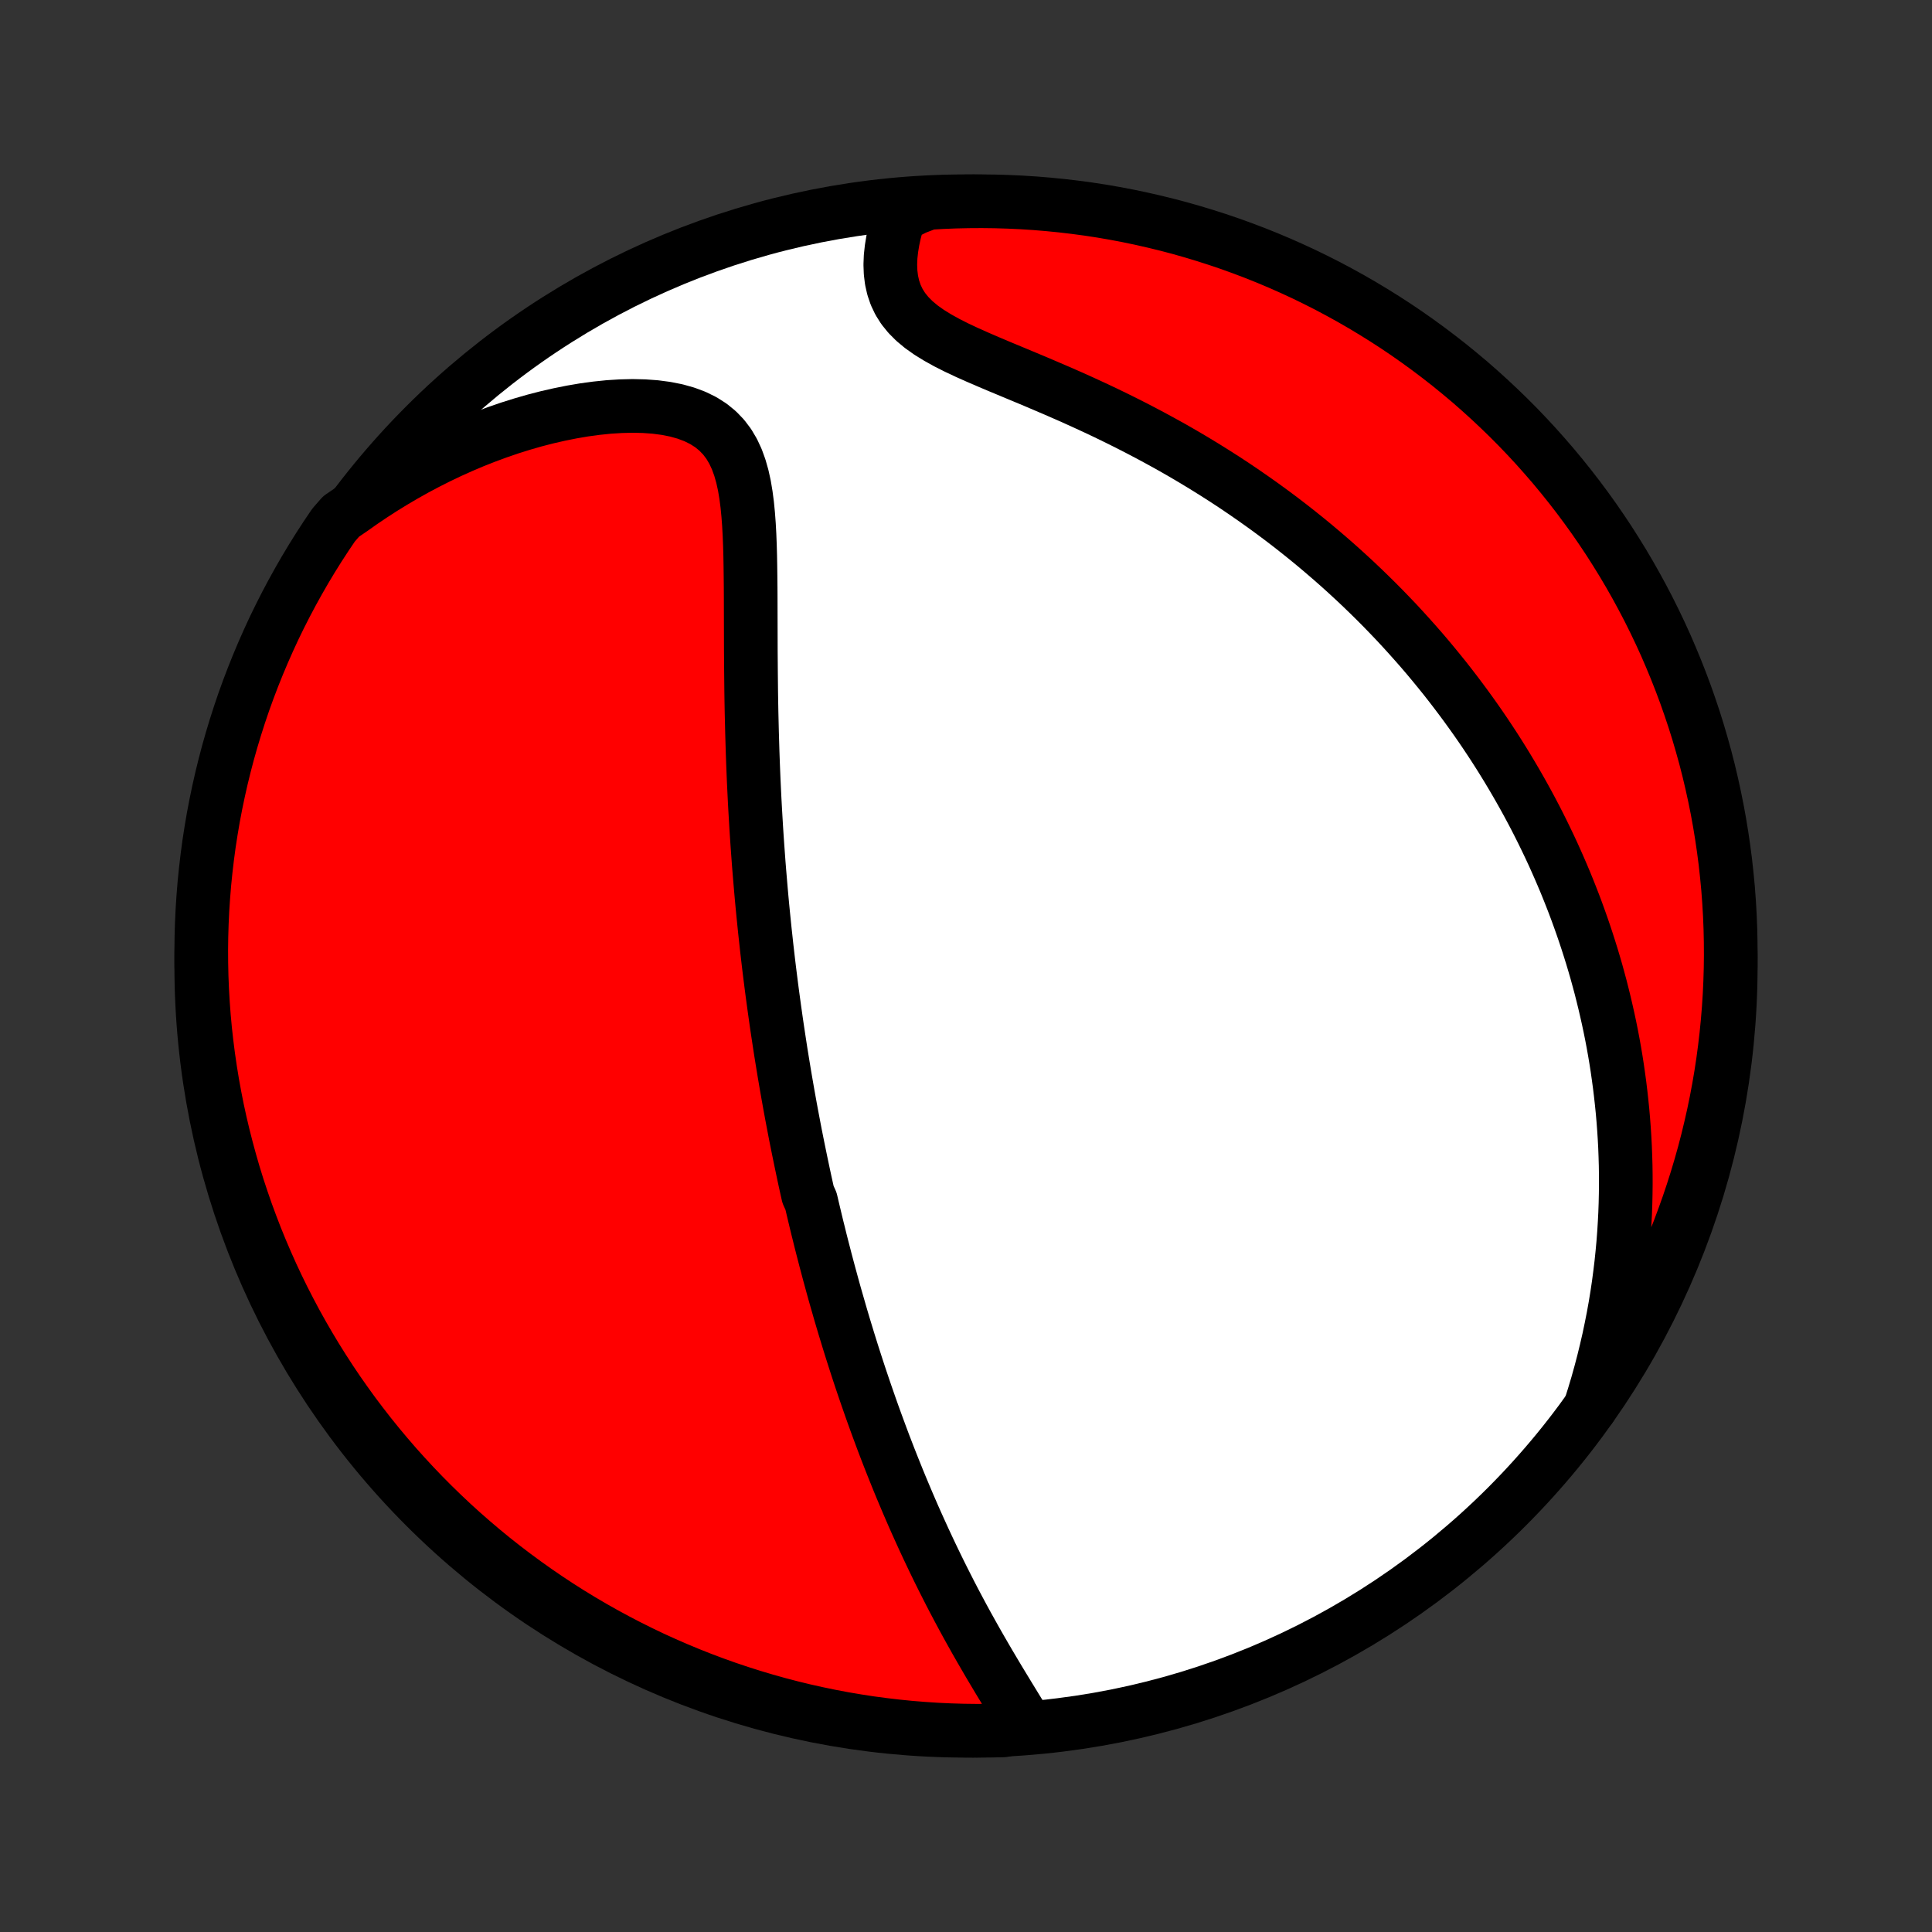 <?xml version="1.0" encoding="utf-8" standalone="no"?>
<!DOCTYPE svg PUBLIC "-//W3C//DTD SVG 1.1//EN"
  "http://www.w3.org/Graphics/SVG/1.1/DTD/svg11.dtd">
<!-- Created with matplotlib (http://matplotlib.org/) -->
<svg height="72pt" version="1.1" viewBox="0 0 72 72" width="72pt" xmlns="http://www.w3.org/2000/svg" xmlns:xlink="http://www.w3.org/1999/xlink">
 <rect x="0" y="0" width="72" height="72" fill="#333333" stroke="none"/>
 <defs>
  <style type="text/css">
*{stroke-linecap:butt;stroke-linejoin:round;}
  </style>
 </defs>
 <g id="figure_1">
  <g id="patch_1">
   <path d="
M0 72
L72 72
L72 0
L0 0
z
" style="fill:none;"/>
  </g>
  <g id="axes_1">
   <g id="PatchCollection_1">
    <defs>
     <path d="
M36 -7.5
C43.558 -7.5 50.808 -10.503 56.153 -15.848
C61.497 -21.192 64.5 -28.442 64.5 -36
C64.5 -43.558 61.497 -50.808 56.153 -56.153
C50.808 -61.497 43.558 -64.5 36 -64.5
C28.442 -64.5 21.192 -61.497 15.848 -56.153
C10.503 -50.808 7.5 -43.558 7.5 -36
C7.5 -28.442 10.503 -21.192 15.848 -15.848
C21.192 -10.503 28.442 -7.5 36 -7.5
z
" id="C0_0_a811fe30f3"/>
     <path d="
M38.241 -7.723
L38.074 -7.999
L37.903 -8.277
L37.731 -8.558
L37.558 -8.841
L37.385 -9.126
L37.212 -9.412
L37.04 -9.7
L36.869 -9.988
L36.7 -10.278
L36.532 -10.568
L36.366 -10.859
L36.203 -11.15
L36.041 -11.441
L35.882 -11.733
L35.726 -12.024
L35.572 -12.315
L35.421 -12.605
L35.273 -12.896
L35.127 -13.185
L34.984 -13.473
L34.844 -13.761
L34.706 -14.048
L34.571 -14.334
L34.438 -14.619
L34.309 -14.902
L34.181 -15.185
L34.056 -15.466
L33.934 -15.746
L33.814 -16.025
L33.697 -16.302
L33.581 -16.578
L33.468 -16.853
L33.358 -17.126
L33.249 -17.398
L33.142 -17.669
L33.038 -17.938
L32.935 -18.206
L32.835 -18.473
L32.737 -18.738
L32.64 -19.002
L32.545 -19.265
L32.452 -19.526
L32.361 -19.787
L32.271 -20.046
L32.183 -20.304
L32.096 -20.561
L32.011 -20.817
L31.928 -21.071
L31.846 -21.325
L31.765 -21.578
L31.686 -21.83
L31.608 -22.081
L31.532 -22.331
L31.456 -22.58
L31.382 -22.829
L31.309 -23.077
L31.238 -23.325
L31.167 -23.571
L31.097 -23.817
L31.029 -24.063
L30.962 -24.308
L30.895 -24.553
L30.83 -24.798
L30.765 -25.042
L30.702 -25.287
L30.639 -25.53
L30.577 -25.774
L30.517 -26.018
L30.456 -26.262
L30.397 -26.506
L30.339 -26.75
L30.281 -26.994
L30.224 -27.238
L30.113 -27.483
L30.058 -27.728
L30.004 -27.973
L29.951 -28.219
L29.899 -28.465
L29.847 -28.712
L29.796 -28.96
L29.745 -29.208
L29.695 -29.457
L29.645 -29.707
L29.597 -29.958
L29.549 -30.21
L29.501 -30.463
L29.454 -30.717
L29.408 -30.972
L29.362 -31.228
L29.317 -31.486
L29.272 -31.745
L29.228 -32.005
L29.185 -32.267
L29.142 -32.53
L29.099 -32.795
L29.058 -33.062
L29.017 -33.33
L28.976 -33.601
L28.936 -33.873
L28.897 -34.147
L28.858 -34.423
L28.82 -34.702
L28.782 -34.982
L28.745 -35.265
L28.709 -35.55
L28.673 -35.837
L28.638 -36.127
L28.604 -36.419
L28.57 -36.714
L28.538 -37.012
L28.505 -37.312
L28.474 -37.615
L28.443 -37.921
L28.413 -38.23
L28.384 -38.541
L28.356 -38.856
L28.329 -39.174
L28.302 -39.495
L28.276 -39.819
L28.252 -40.146
L28.228 -40.476
L28.205 -40.81
L28.183 -41.147
L28.163 -41.487
L28.143 -41.831
L28.124 -42.178
L28.107 -42.528
L28.09 -42.881
L28.075 -43.238
L28.061 -43.598
L28.048 -43.961
L28.037 -44.328
L28.026 -44.697
L28.017 -45.07
L28.008 -45.445
L28.001 -45.823
L27.995 -46.204
L27.991 -46.587
L27.987 -46.973
L27.984 -47.361
L27.981 -47.751
L27.98 -48.142
L27.979 -48.535
L27.978 -48.929
L27.977 -49.324
L27.976 -49.718
L27.974 -50.113
L27.97 -50.508
L27.965 -50.9
L27.958 -51.291
L27.947 -51.68
L27.932 -52.065
L27.911 -52.446
L27.883 -52.822
L27.847 -53.191
L27.8 -53.551
L27.741 -53.903
L27.666 -54.243
L27.573 -54.571
L27.46 -54.883
L27.323 -55.178
L27.16 -55.454
L26.968 -55.708
L26.747 -55.938
L26.495 -56.144
L26.214 -56.323
L25.904 -56.476
L25.566 -56.603
L25.205 -56.704
L24.822 -56.78
L24.421 -56.833
L24.003 -56.863
L23.573 -56.873
L23.133 -56.862
L22.684 -56.834
L22.229 -56.787
L21.77 -56.725
L21.308 -56.646
L20.844 -56.553
L20.38 -56.447
L19.916 -56.327
L19.455 -56.194
L18.996 -56.05
L18.54 -55.893
L18.088 -55.726
L17.64 -55.549
L17.197 -55.361
L16.759 -55.164
L16.328 -54.958
L15.902 -54.743
L15.482 -54.52
L15.07 -54.289
L14.664 -54.05
L14.264 -53.804
L13.872 -53.551
L13.487 -53.291
L13.11 -53.025
L12.711 -52.753
L12.428 -52.428
L12.152 -52.019
L11.883 -51.605
L11.622 -51.187
L11.368 -50.764
L11.122 -50.336
L10.883 -49.904
L10.652 -49.468
L10.428 -49.027
L10.212 -48.583
L10.005 -48.135
L9.805 -47.683
L9.613 -47.227
L9.429 -46.768
L9.253 -46.306
L9.085 -45.841
L8.926 -45.373
L8.775 -44.901
L8.632 -44.428
L8.497 -43.951
L8.371 -43.472
L8.253 -42.991
L8.144 -42.508
L8.043 -42.023
L7.95 -41.535
L7.867 -41.047
L7.791 -40.556
L7.725 -40.065
L7.667 -39.572
L7.617 -39.078
L7.577 -38.583
L7.544 -38.087
L7.521 -37.591
L7.506 -37.094
L7.5 -36.597
L7.503 -36.099
L7.514 -35.602
L7.534 -35.105
L7.563 -34.608
L7.6 -34.111
L7.646 -33.615
L7.701 -33.12
L7.764 -32.625
L7.836 -32.132
L7.916 -31.64
L8.005 -31.149
L8.102 -30.659
L8.208 -30.172
L8.323 -29.686
L8.446 -29.202
L8.577 -28.72
L8.716 -28.24
L8.864 -27.762
L9.021 -27.288
L9.185 -26.815
L9.358 -26.346
L9.538 -25.879
L9.727 -25.416
L9.924 -24.956
L10.128 -24.499
L10.341 -24.045
L10.561 -23.596
L10.79 -23.15
L11.025 -22.708
L11.269 -22.27
L11.52 -21.836
L11.778 -21.407
L12.044 -20.982
L12.317 -20.561
L12.597 -20.145
L12.885 -19.735
L13.179 -19.328
L13.481 -18.928
L13.789 -18.532
L14.104 -18.142
L14.426 -17.757
L14.754 -17.377
L15.089 -17.004
L15.43 -16.636
L15.777 -16.274
L16.131 -15.918
L16.491 -15.568
L16.856 -15.224
L17.227 -14.887
L17.605 -14.556
L17.987 -14.232
L18.375 -13.914
L18.769 -13.603
L19.168 -13.299
L19.572 -13.002
L19.981 -12.711
L20.395 -12.428
L20.813 -12.152
L21.236 -11.883
L21.664 -11.622
L22.096 -11.368
L22.532 -11.122
L22.973 -10.883
L23.417 -10.652
L23.866 -10.428
L24.317 -10.212
L24.773 -10.005
L25.232 -9.805
L25.694 -9.613
L26.159 -9.429
L26.628 -9.253
L27.099 -9.085
L27.573 -8.926
L28.049 -8.775
L28.528 -8.632
L29.009 -8.497
L29.492 -8.371
L29.977 -8.253
L30.465 -8.144
L30.953 -8.043
L31.444 -7.95
L31.935 -7.867
L32.428 -7.791
L32.922 -7.725
L33.417 -7.667
L33.913 -7.617
L34.409 -7.577
L34.906 -7.544
L35.403 -7.521
L35.901 -7.506
L36.398 -7.5
L36.895 -7.503
L37.392 -7.514
z
" id="C0_1_7a09174f6e"/>
     <path d="
M59.254 -19.529
L59.392 -19.966
L59.522 -20.399
L59.642 -20.829
L59.754 -21.255
L59.857 -21.676
L59.953 -22.094
L60.04 -22.508
L60.121 -22.917
L60.194 -23.322
L60.26 -23.724
L60.319 -24.121
L60.371 -24.514
L60.418 -24.902
L60.458 -25.287
L60.493 -25.668
L60.522 -26.044
L60.545 -26.417
L60.564 -26.785
L60.577 -27.15
L60.585 -27.511
L60.589 -27.869
L60.588 -28.222
L60.583 -28.572
L60.573 -28.918
L60.56 -29.261
L60.542 -29.6
L60.52 -29.936
L60.495 -30.269
L60.466 -30.599
L60.433 -30.925
L60.397 -31.249
L60.358 -31.57
L60.315 -31.887
L60.27 -32.202
L60.221 -32.515
L60.169 -32.824
L60.114 -33.131
L60.056 -33.436
L59.995 -33.738
L59.931 -34.038
L59.864 -34.336
L59.795 -34.632
L59.723 -34.925
L59.649 -35.217
L59.571 -35.506
L59.492 -35.794
L59.409 -36.08
L59.324 -36.364
L59.236 -36.646
L59.146 -36.927
L59.053 -37.207
L58.958 -37.485
L58.86 -37.761
L58.76 -38.037
L58.657 -38.311
L58.551 -38.584
L58.443 -38.856
L58.333 -39.126
L58.219 -39.396
L58.103 -39.665
L57.985 -39.932
L57.864 -40.2
L57.74 -40.466
L57.613 -40.731
L57.484 -40.996
L57.352 -41.26
L57.217 -41.524
L57.079 -41.787
L56.938 -42.05
L56.794 -42.312
L56.647 -42.574
L56.497 -42.835
L56.344 -43.096
L56.188 -43.357
L56.029 -43.617
L55.866 -43.878
L55.7 -44.138
L55.53 -44.398
L55.357 -44.658
L55.18 -44.918
L55 -45.177
L54.815 -45.437
L54.627 -45.697
L54.435 -45.956
L54.239 -46.216
L54.039 -46.476
L53.835 -46.736
L53.626 -46.995
L53.413 -47.255
L53.196 -47.515
L52.974 -47.775
L52.747 -48.034
L52.515 -48.294
L52.279 -48.554
L52.038 -48.814
L51.791 -49.073
L51.539 -49.333
L51.282 -49.592
L51.019 -49.851
L50.751 -50.11
L50.478 -50.368
L50.198 -50.626
L49.913 -50.884
L49.621 -51.141
L49.324 -51.397
L49.021 -51.653
L48.711 -51.908
L48.395 -52.162
L48.073 -52.415
L47.744 -52.667
L47.409 -52.917
L47.067 -53.166
L46.719 -53.413
L46.364 -53.659
L46.003 -53.903
L45.635 -54.145
L45.26 -54.384
L44.88 -54.621
L44.492 -54.856
L44.099 -55.088
L43.7 -55.317
L43.294 -55.542
L42.883 -55.765
L42.467 -55.984
L42.046 -56.2
L41.62 -56.412
L41.19 -56.621
L40.757 -56.825
L40.32 -57.026
L39.882 -57.223
L39.441 -57.416
L39.001 -57.605
L38.562 -57.792
L38.124 -57.975
L37.69 -58.156
L37.262 -58.334
L36.841 -58.512
L36.431 -58.689
L36.032 -58.867
L35.649 -59.047
L35.285 -59.231
L34.943 -59.421
L34.625 -59.617
L34.336 -59.822
L34.078 -60.037
L33.853 -60.263
L33.661 -60.5
L33.504 -60.749
L33.38 -61.01
L33.288 -61.28
L33.225 -61.559
L33.19 -61.846
L33.179 -62.139
L33.191 -62.437
L33.224 -62.738
L33.274 -63.041
L33.34 -63.344
L33.421 -63.647
L33.515 -63.948
L34.104 -64.247
L34.601 -64.437
L35.098 -64.466
L35.595 -64.486
L36.093 -64.497
L36.59 -64.5
L37.087 -64.494
L37.584 -64.479
L38.081 -64.456
L38.576 -64.424
L39.071 -64.383
L39.565 -64.334
L40.058 -64.276
L40.55 -64.21
L41.04 -64.135
L41.529 -64.051
L42.016 -63.959
L42.501 -63.858
L42.985 -63.748
L43.466 -63.631
L43.945 -63.505
L44.421 -63.37
L44.895 -63.227
L45.366 -63.076
L45.835 -62.917
L46.3 -62.749
L46.762 -62.574
L47.221 -62.39
L47.677 -62.198
L48.129 -61.998
L48.577 -61.791
L49.021 -61.575
L49.462 -61.352
L49.898 -61.12
L50.33 -60.882
L50.758 -60.635
L51.181 -60.381
L51.6 -60.12
L52.014 -59.852
L52.423 -59.576
L52.827 -59.292
L53.226 -59.002
L53.619 -58.705
L54.008 -58.401
L54.39 -58.09
L54.768 -57.773
L55.139 -57.448
L55.505 -57.117
L55.864 -56.78
L56.218 -56.437
L56.566 -56.087
L56.907 -55.731
L57.242 -55.369
L57.57 -55.001
L57.892 -54.628
L58.207 -54.248
L58.515 -53.864
L58.817 -53.473
L59.111 -53.078
L59.399 -52.677
L59.679 -52.271
L59.953 -51.86
L60.218 -51.444
L60.477 -51.024
L60.728 -50.599
L60.971 -50.17
L61.207 -49.736
L61.436 -49.298
L61.656 -48.856
L61.869 -48.41
L62.074 -47.961
L62.27 -47.507
L62.459 -47.05
L62.64 -46.59
L62.813 -46.127
L62.977 -45.66
L63.134 -45.191
L63.282 -44.719
L63.421 -44.244
L63.553 -43.767
L63.676 -43.287
L63.79 -42.805
L63.896 -42.321
L63.994 -41.835
L64.083 -41.347
L64.163 -40.858
L64.235 -40.367
L64.299 -39.875
L64.353 -39.381
L64.4 -38.887
L64.437 -38.392
L64.466 -37.896
L64.486 -37.399
L64.497 -36.902
L64.5 -36.405
L64.494 -35.907
L64.479 -35.41
L64.456 -34.913
L64.424 -34.416
L64.383 -33.919
L64.334 -33.424
L64.276 -32.929
L64.21 -32.435
L64.135 -31.942
L64.051 -31.45
L63.959 -30.96
L63.858 -30.471
L63.748 -29.984
L63.631 -29.499
L63.505 -29.015
L63.37 -28.534
L63.227 -28.055
L63.076 -27.579
L62.917 -27.105
L62.749 -26.634
L62.574 -26.165
L62.39 -25.7
L62.198 -25.238
L61.998 -24.779
L61.791 -24.323
L61.575 -23.871
L61.352 -23.423
L61.12 -22.979
L60.882 -22.538
L60.635 -22.102
L60.381 -21.67
L60.12 -21.242
L59.852 -20.819
L59.576 -20.4
z
" id="C0_2_54f70e3357"/>
    </defs>
    <g clip-path="url(#p1bffca34e9)">
     <use style="fill:#ffffff;stroke:#000000;stroke-width:2.0;" x="0.0" xlink:href="#C0_0_a811fe30f3" y="72.0"/>
    </g>
    <g clip-path="url(#p1bffca34e9)">
     <use style="fill:#ff0000;stroke:#000000;stroke-width:2.0;" x="0.0" xlink:href="#C0_1_7a09174f6e" y="72.0"/>
    </g>
    <g clip-path="url(#p1bffca34e9)">
     <use style="fill:#ff0000;stroke:#000000;stroke-width:2.0;" x="0.0" xlink:href="#C0_2_54f70e3357" y="72.0"/>
    </g>
   </g>
  </g>
 </g>
 <defs>
  <clipPath id="p1bffca34e9">
   <rect height="72.0" width="72.0" x="0.0" y="0.0"/>
  </clipPath>
 </defs>
</svg>

